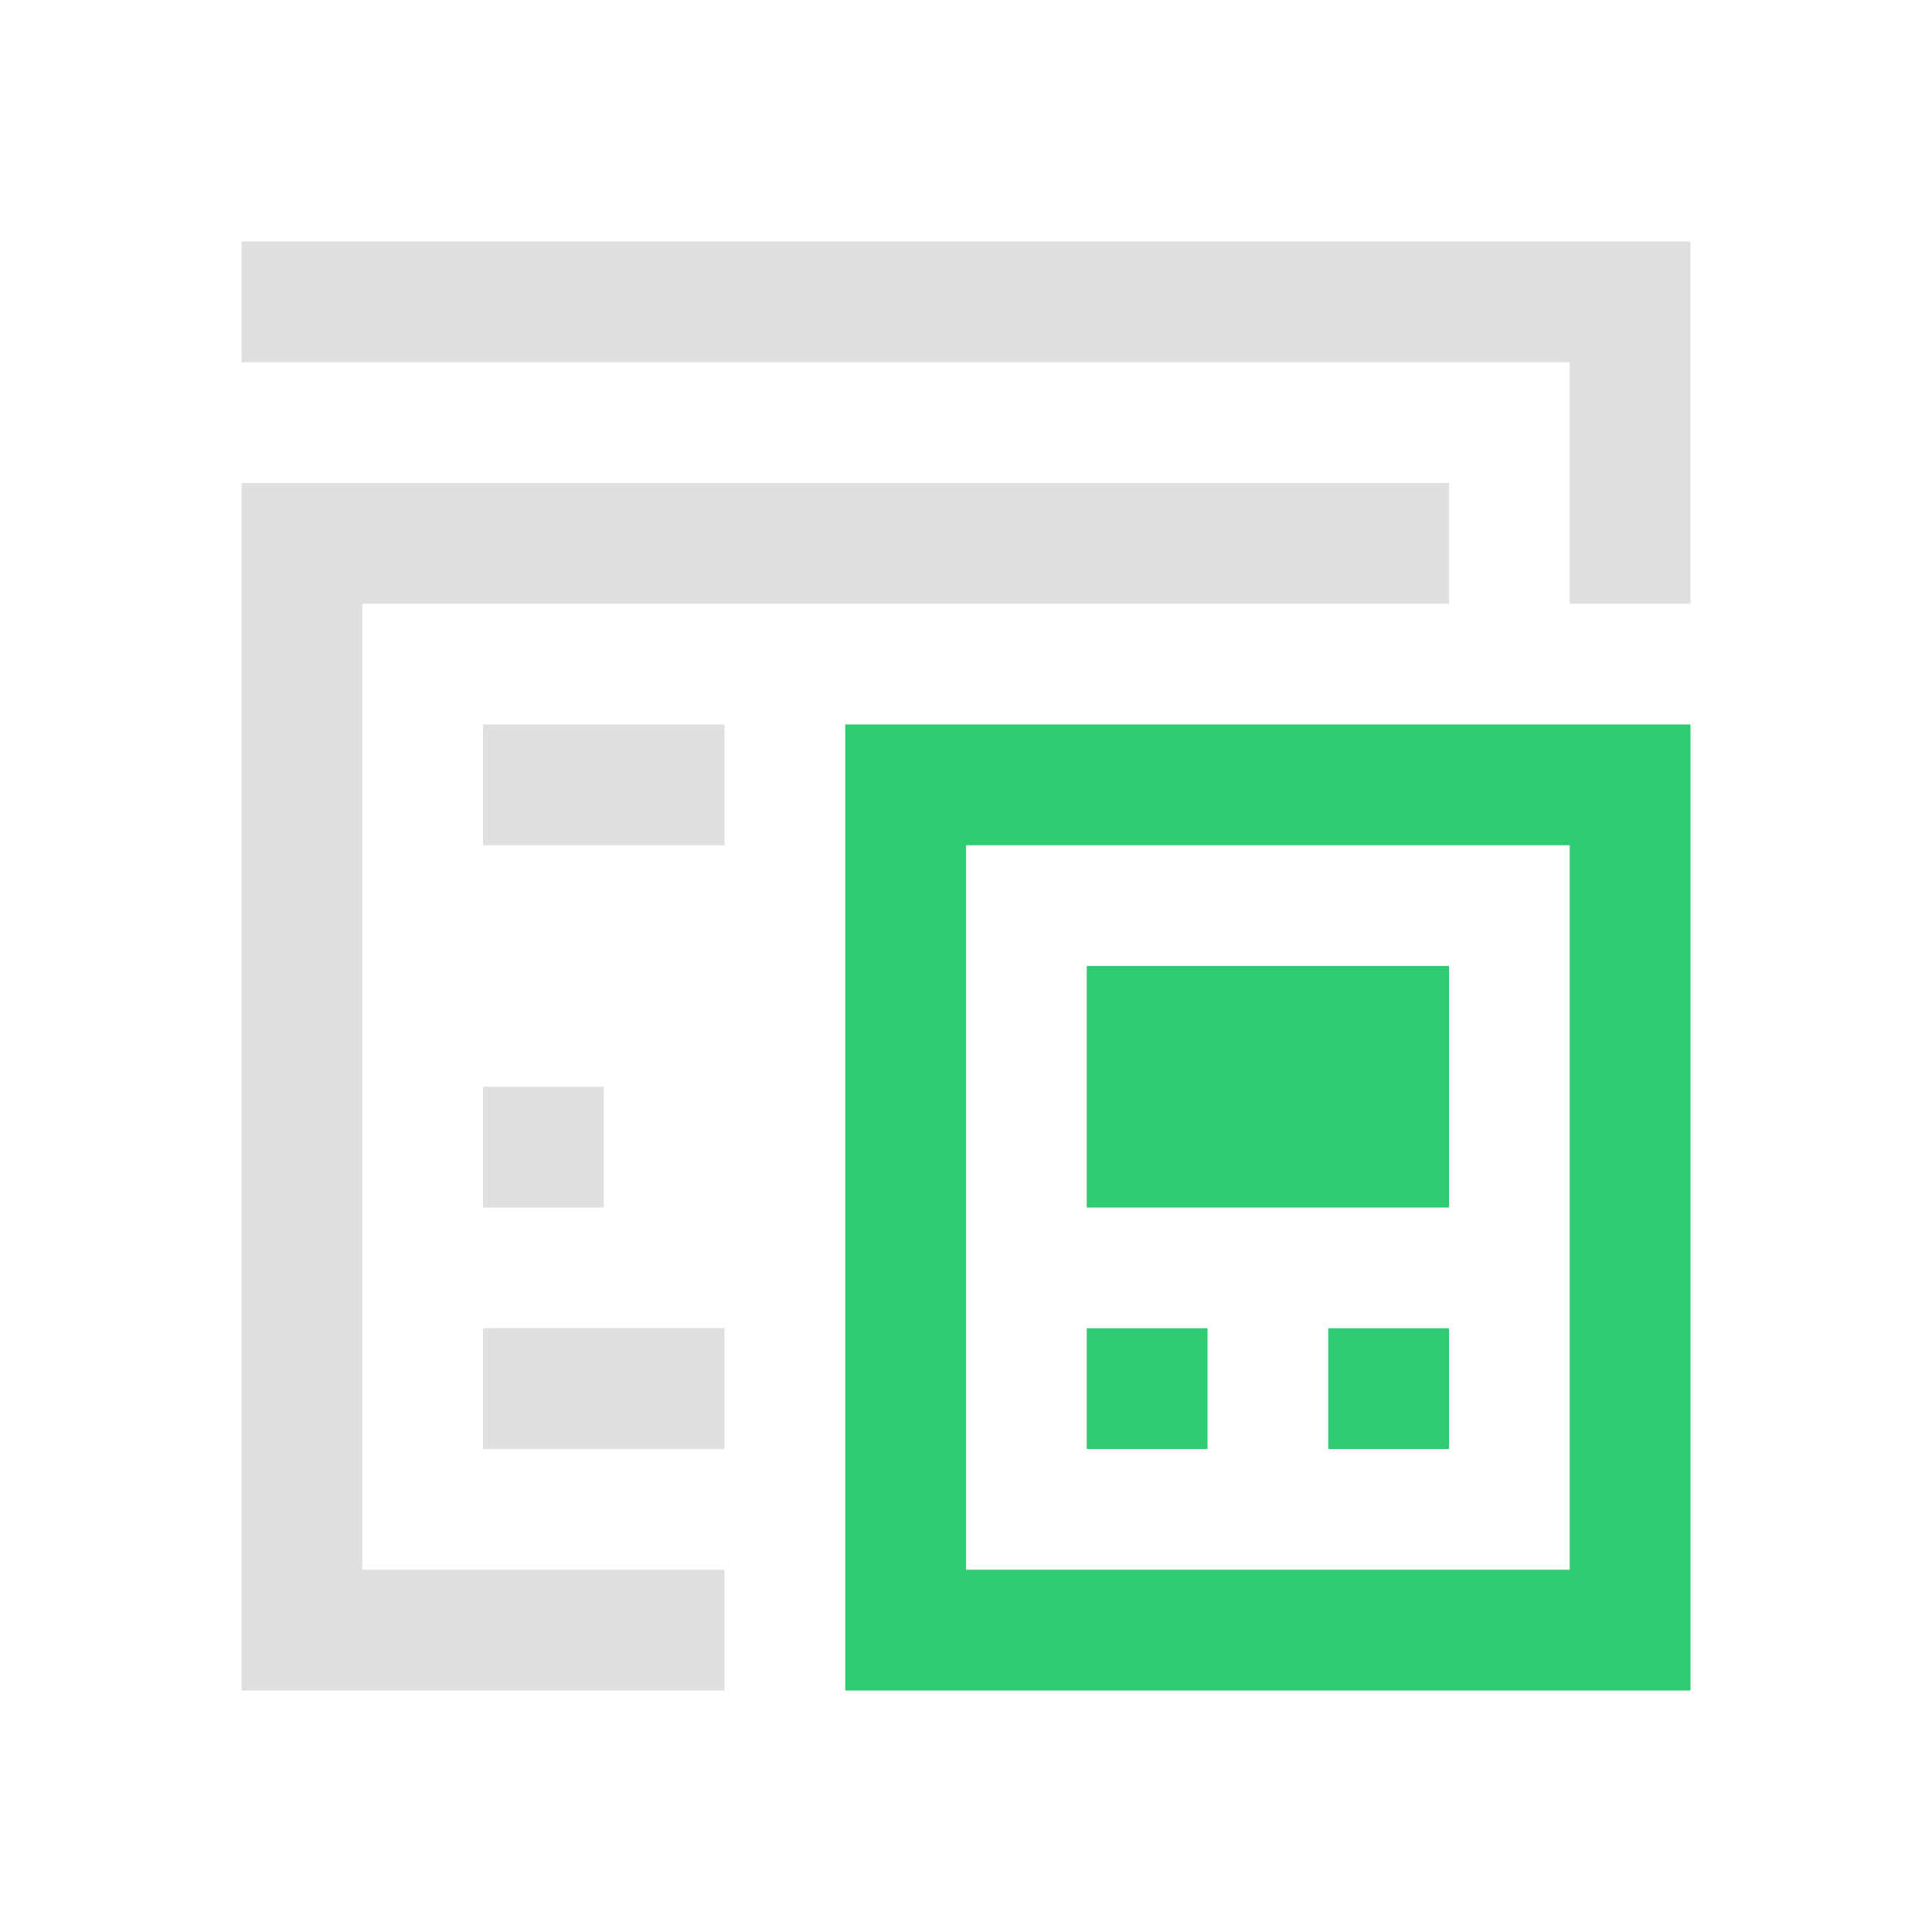 <svg viewBox="0 0 16 16" xmlns="http://www.w3.org/2000/svg">
  <defs id="defs3051">
    <style type="text/css" id="current-color-scheme">
      .ColorScheme-Text {
        color:#dfdfdf;
      }
      </style>
  </defs>
<path d="m2 2v1h11v2h1v-3zm0 2v10h4v-1h-3v-8h9v-1zm2 2v1h2v-1zm0 3v1h1v-1zm0 2v1h2v-1z"
      style="fill:currentColor;fill-opacity:1;stroke:none"
      class="ColorScheme-Text"
      />
<path d="m7 6v8h7v-8zm1 1h5v6h-5zm1 1v2h3v-2zm0 3v1h1v-1zm2 0v1h1v-1z"
      style="fill:#2ecc71;fill-opacity:1;stroke:none" 
      />
</svg>

